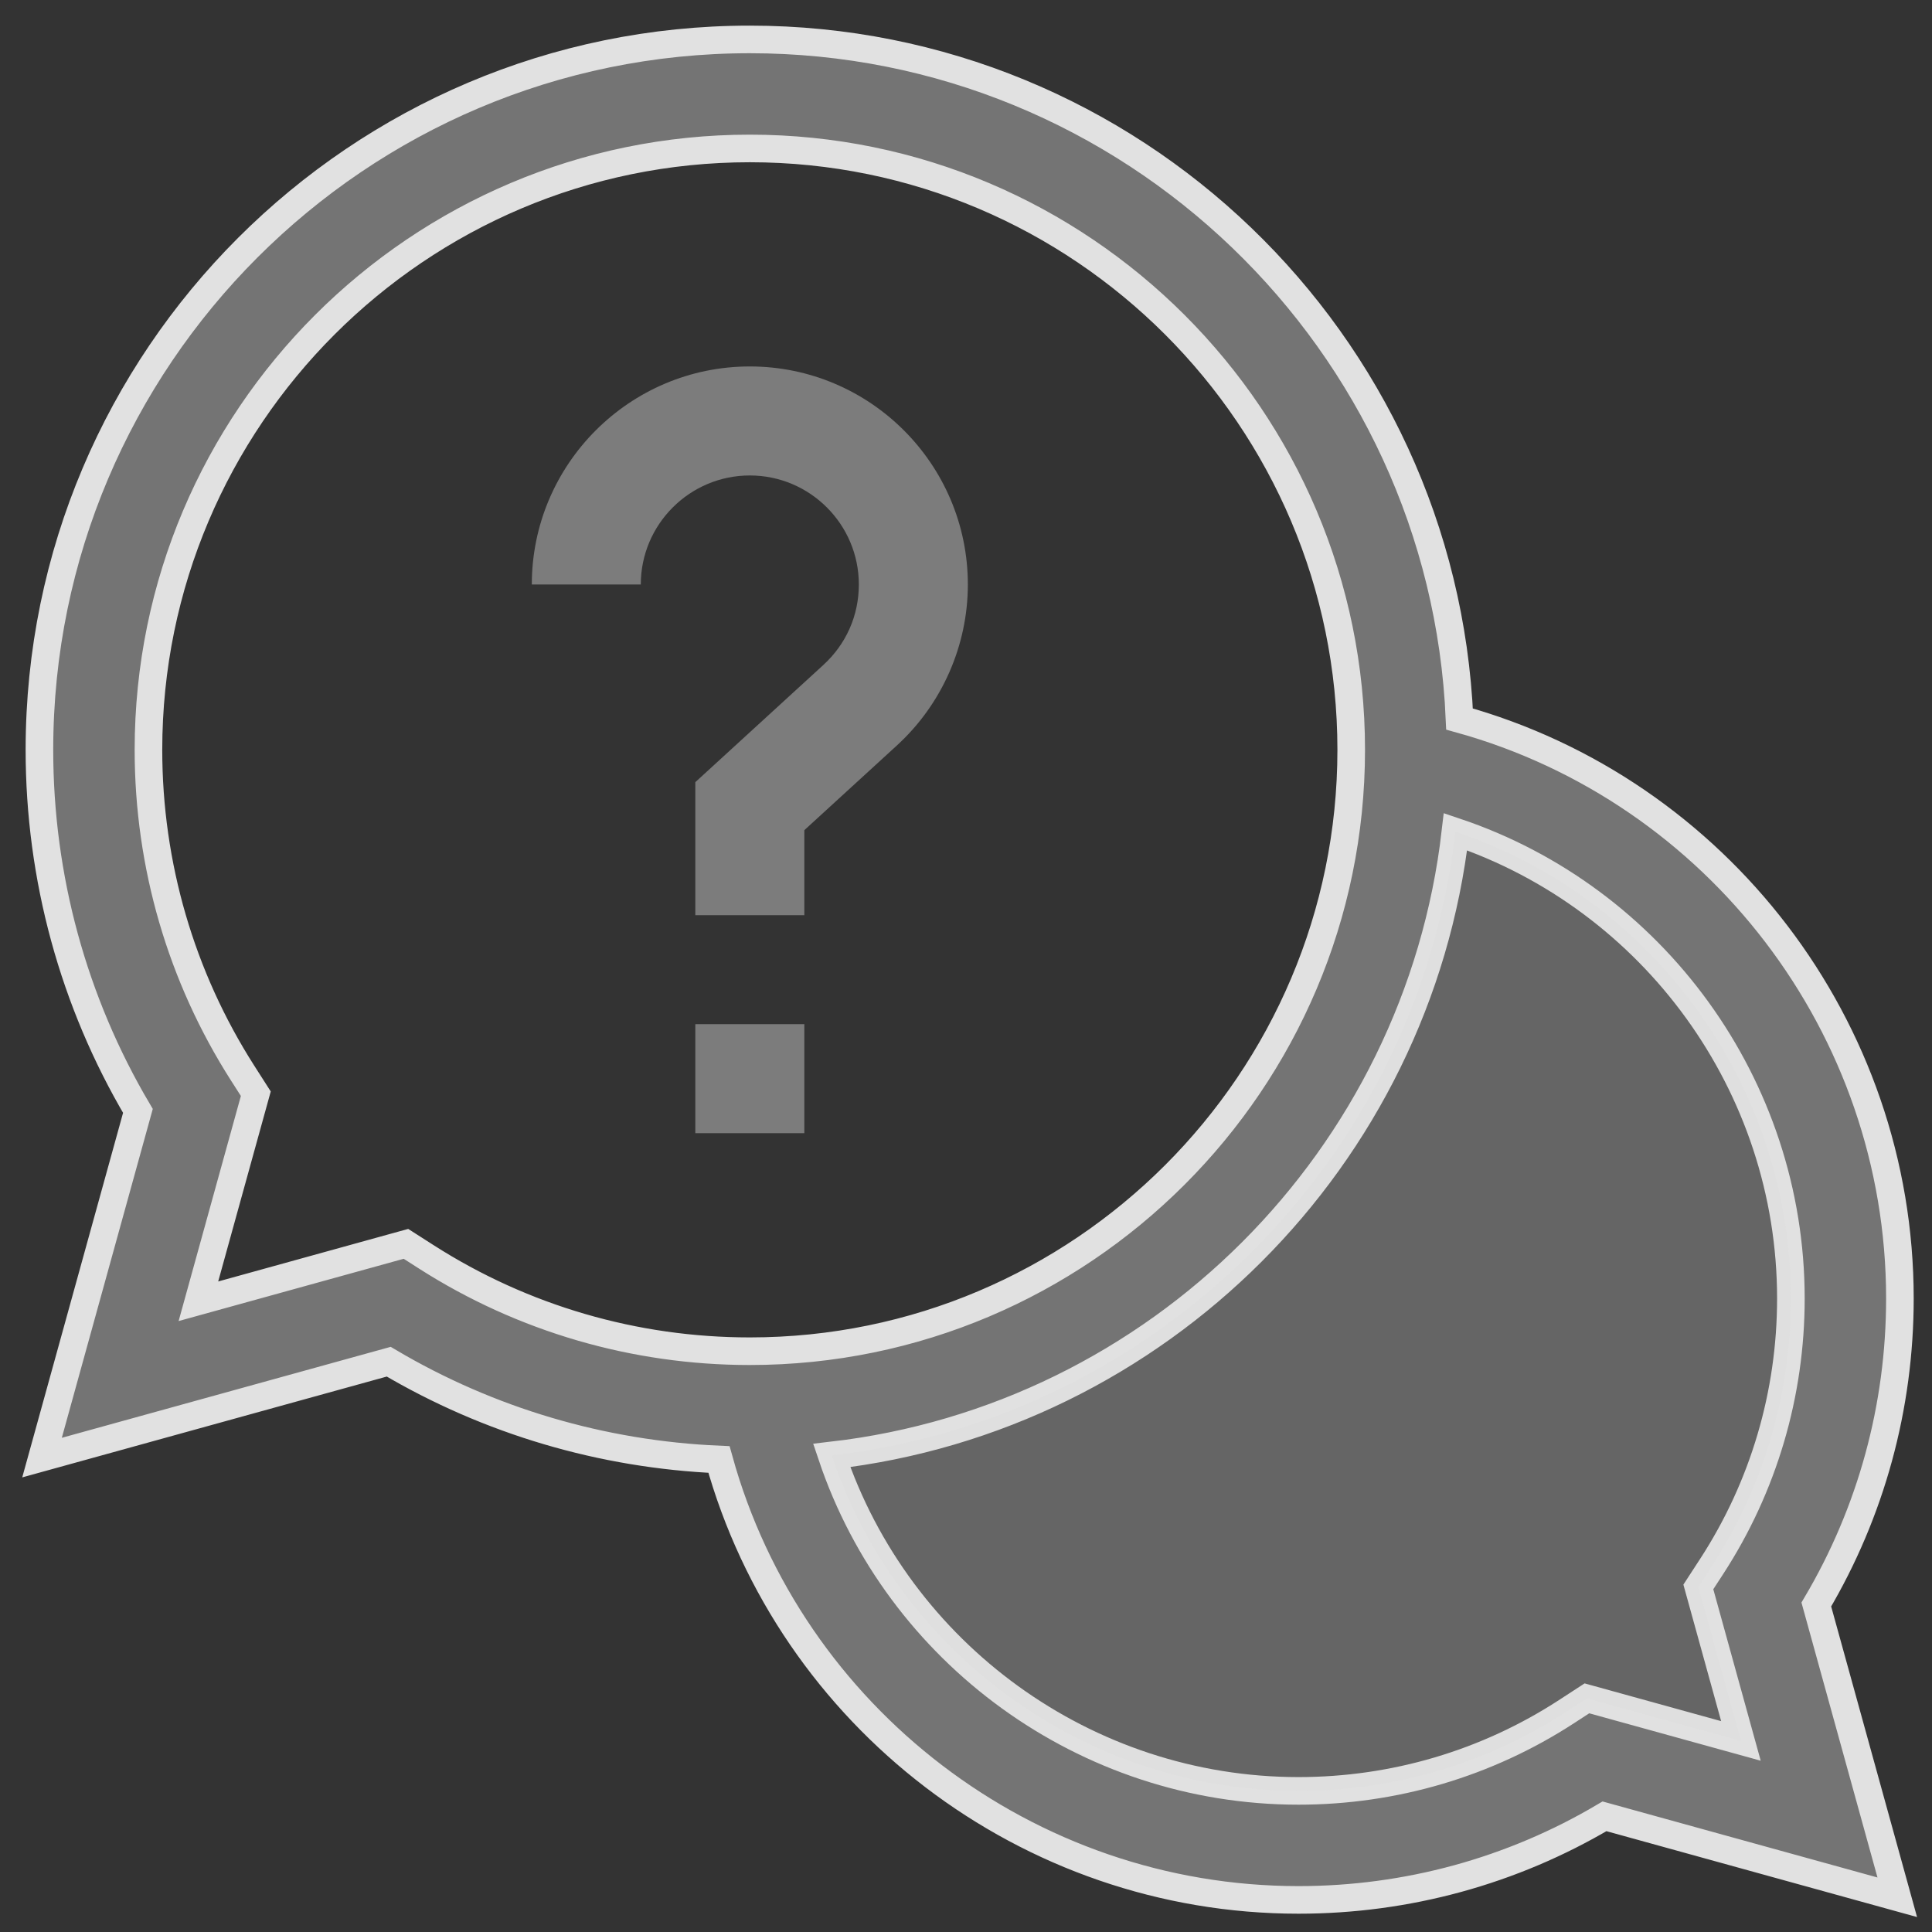 <?xml version="1.0" encoding="UTF-8"?>
<svg width="49px" height="49px" viewBox="0 0 49 49" version="1.1" xmlns="http://www.w3.org/2000/svg" xmlns:xlink="http://www.w3.org/1999/xlink">
    <rect x="0" y="0" width="49" height="49" fill="#333333" stroke="none"/>
    <!-- Generator: Sketch 61.2 (89653) - https://sketch.com -->
    <title>cat_4</title>
    <desc>Created with Sketch.</desc>
    <g id="Page-2" stroke="none" stroke-width="1" fill="none" fill-rule="evenodd" opacity="0.85">
        <g id="Artboard" transform="translate(-328, -153)">
            <g id="cat_4" transform="translate(329, 154)">
                <path d="M47.186,31.933 C47.186,25.056 42.552,19.047 36.017,17.236 C35.606,7.662 27.69,0 18.017,0 C8.082,0 0,8.082 0,18.017 C0,21.255 0.862,24.408 2.498,27.175 L0.066,35.968 L8.859,33.536 C11.403,35.041 14.273,35.888 17.235,36.016 C19.046,42.551 25.055,47.186 31.933,47.186 C34.679,47.186 37.349,46.455 39.694,45.066 L47.119,47.119 L45.066,39.694 C46.455,37.349 47.186,34.679 47.186,31.933 Z M9.296,30.547 L4.032,32.003 L5.488,26.739 L5.156,26.22 C3.592,23.773 2.765,20.936 2.765,18.017 C2.765,9.607 9.607,2.765 18.017,2.765 C26.428,2.765 33.27,9.607 33.27,18.017 C33.27,26.428 26.428,33.27 18.017,33.27 C15.098,33.27 12.262,32.443 9.815,30.879 L9.296,30.547 Z M43.154,43.154 L39.248,42.074 L38.727,42.413 C36.705,43.727 34.355,44.421 31.933,44.421 C26.528,44.421 21.777,40.926 20.094,35.914 C28.372,34.96 34.96,28.372 35.914,20.094 C40.926,21.777 44.421,26.528 44.421,31.933 C44.421,34.355 43.727,36.705 42.413,38.727 L42.074,39.248 L43.154,43.154 Z" id="Shape" stroke="#FFFFFF" stroke-width="0.7" fill-opacity="0.9" fill="#888888" fill-rule="nonzero"></path>
                <path d="M43.154,43.154 L39.248,42.074 L38.727,42.413 C36.705,43.727 34.355,44.421 31.933,44.421 C26.528,44.421 21.777,40.926 20.094,35.914 C28.372,34.96 34.96,28.372 35.914,20.094 C40.926,21.777 44.421,26.528 44.421,31.933 C44.421,34.355 43.727,36.705 42.413,38.727 L42.074,39.248 L43.154,43.154 Z" id="Path" fill="#F9F9F9" opacity="0.3"></path>
                <polygon id="Path" fill="#888888" fill-rule="nonzero" points="16.635 24.975 19.4 24.975 19.4 27.74 16.635 27.74"></polygon>
                <path d="M20.782,13.824 C20.782,14.609 20.462,15.334 19.882,15.865 L16.635,18.837 L16.635,22.211 L19.4,22.211 L19.4,20.055 L21.749,17.905 C22.891,16.859 23.547,15.372 23.547,13.824 C23.547,10.775 21.066,8.294 18.017,8.294 C14.968,8.294 12.488,10.775 12.488,13.824 L15.252,13.824 C15.252,12.299 16.493,11.059 18.017,11.059 C19.542,11.059 20.782,12.299 20.782,13.824 Z" id="Path" fill="#888888" fill-rule="nonzero"></path>
            </g>
        </g>
    </g>
</svg>